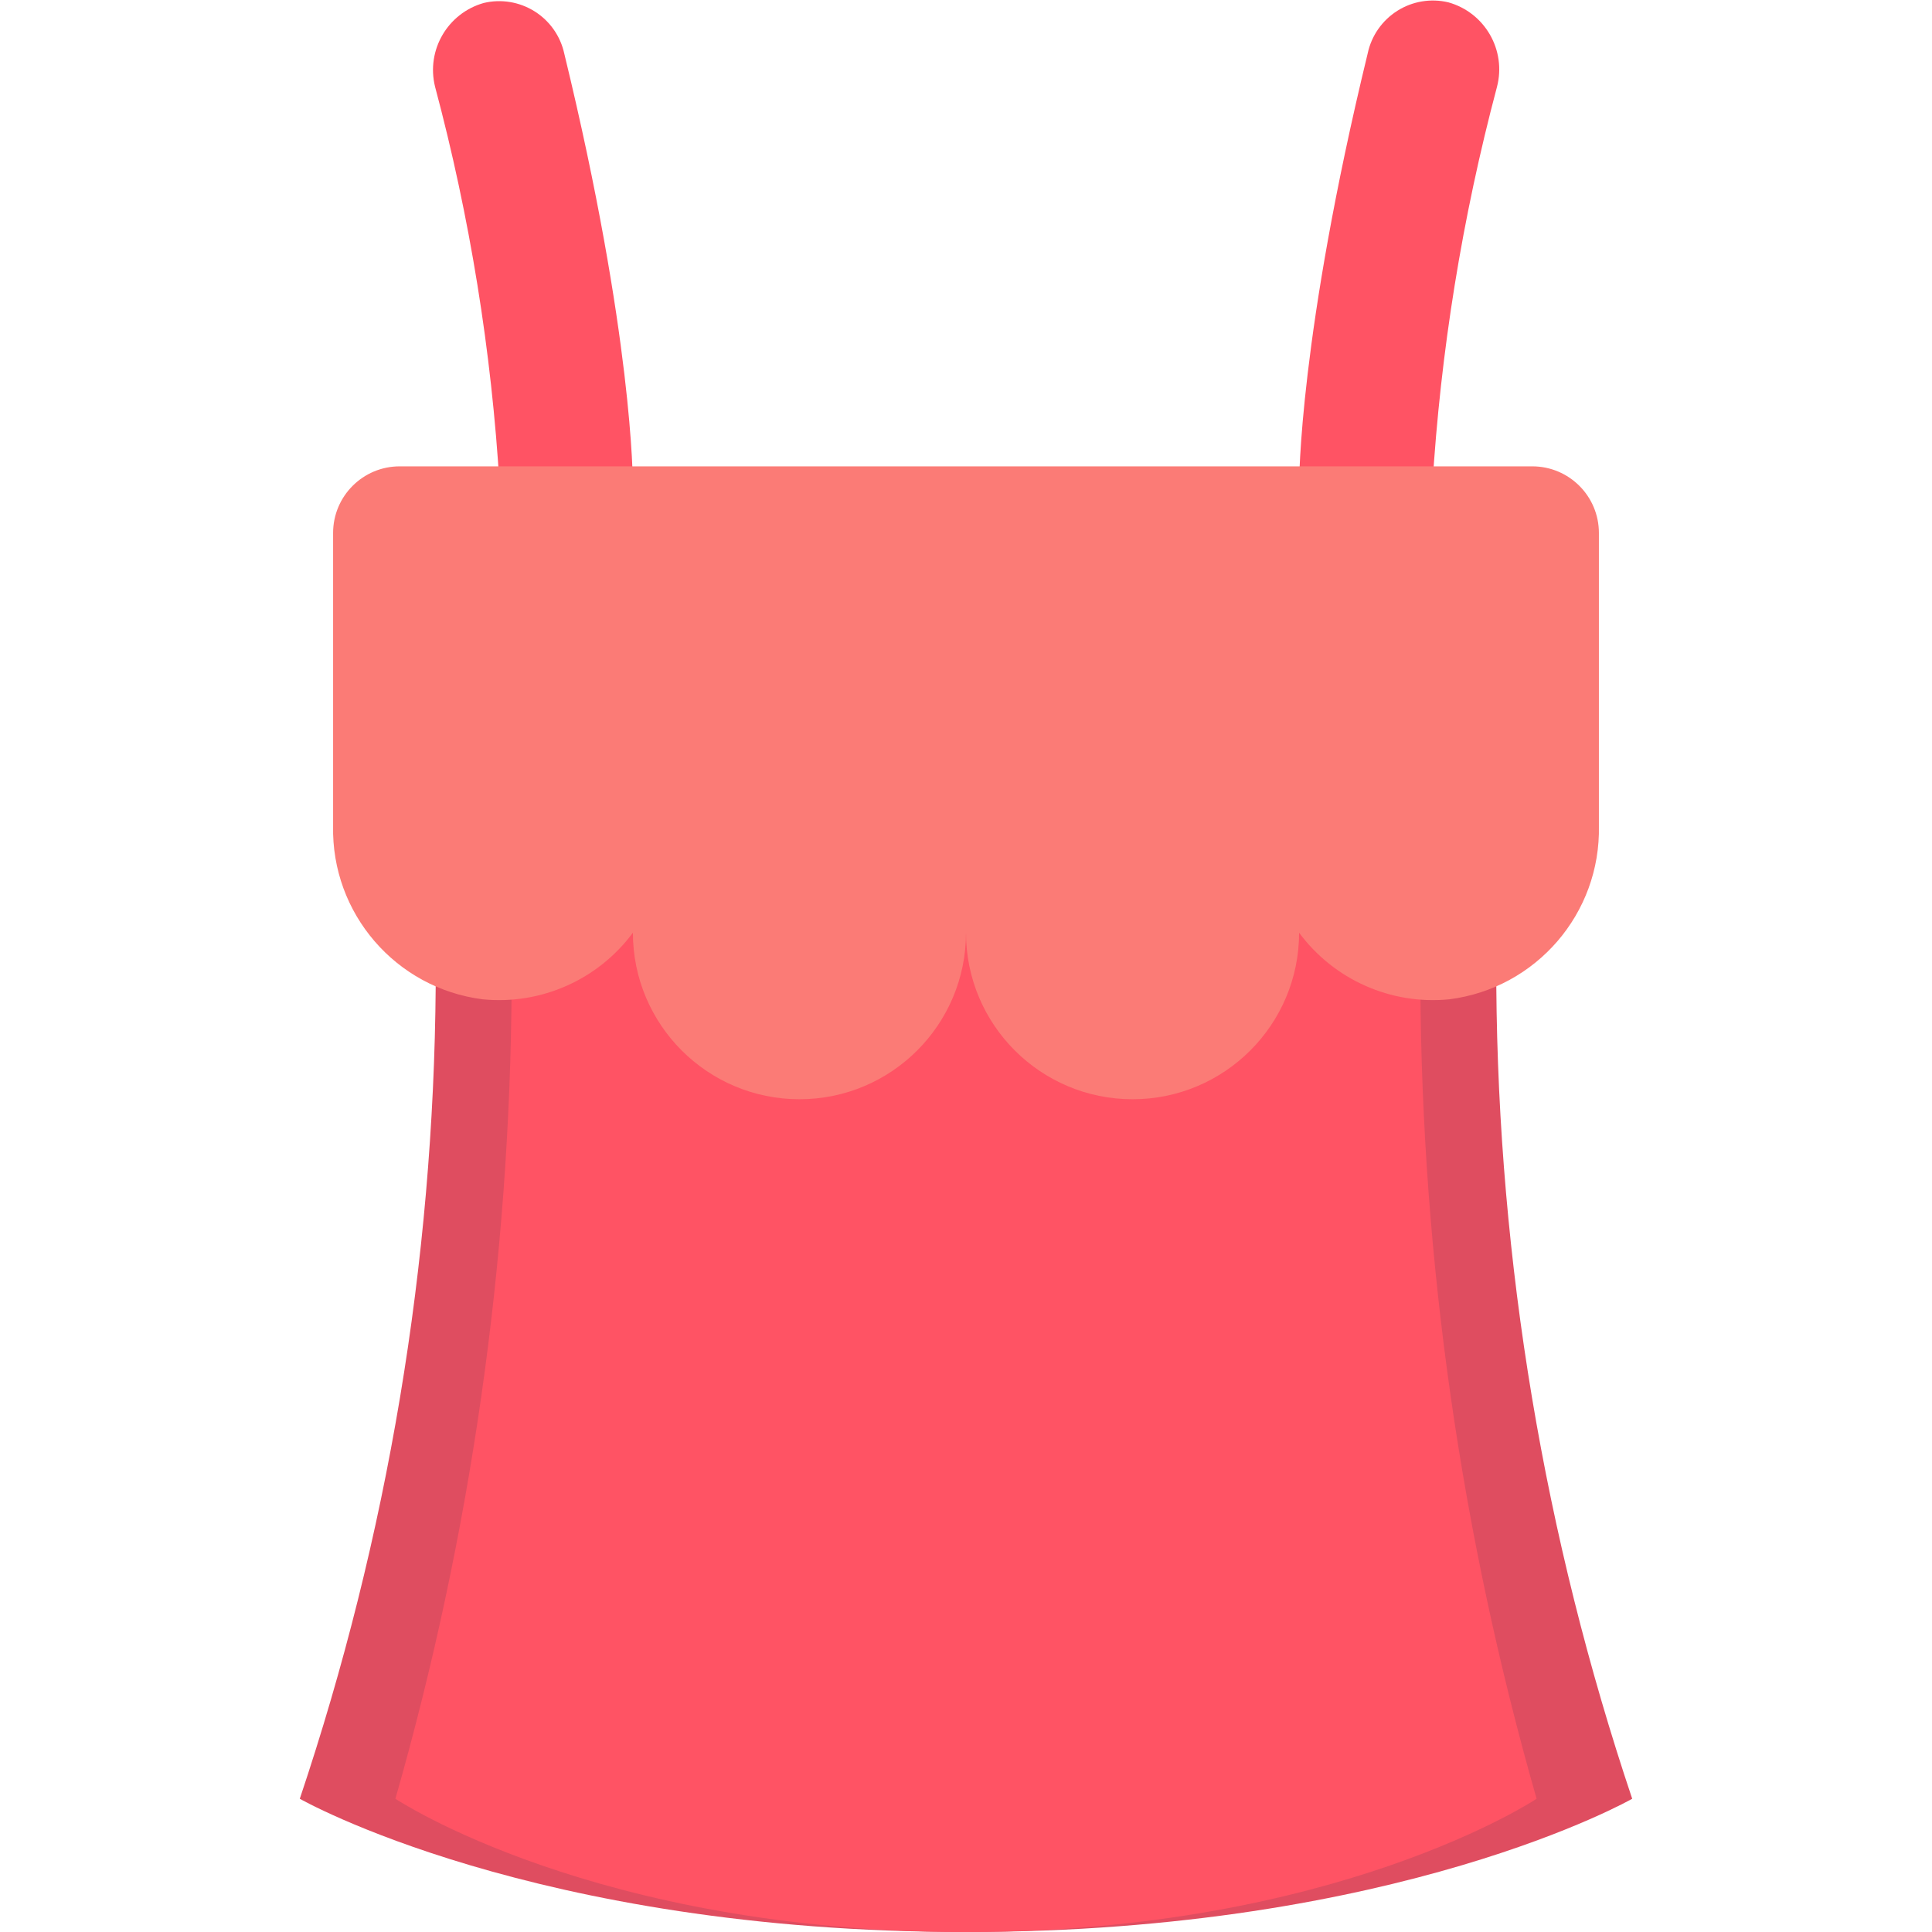<svg height="512" viewBox="0 0 40 58" width="512" xmlns="http://www.w3.org/2000/svg"><g id="063---Top" fill="none"><path id="Shape" d="m10 14.61c0-.18 0-4.53-2.06-13-.114-.525-.435-.983-.891-1.269-.455-.286-1.007-.377-1.529-.251-1.083.307-1.729 1.417-1.46 2.51 1.048 3.925 1.698 7.945 1.94 12z" fill="#ff5364"/><path id="Shape" d="m34 14.61c.246-4.055.896-8.074 1.94-12 .288-1.103-.362-2.233-1.46-2.54-.524-.125-1.077-.033-1.532.255s-.776.748-.888 1.275c-2.06 8.48-2.06 12.83-2.06 13.01z" fill="#ff5364"/><path id="Shape" d="m35.92 29.6c.061 8.298 1.439 16.534 4.08 24.4 0 0-7 4-20 4s-20-4-20-4c2.641-7.866 4.019-16.102 4.08-24.4l7.45-3.93h16.9z" fill="#df4d60"/><path id="Shape" d="m33.64 29.6c.046 8.254 1.22 16.464 3.49 24.4 0 0-6 4-17.13 4s-17.13-4-17.13-4c2.27-7.936 3.444-16.146 3.49-24.4l6.38-3.93h14.48z" fill="#ff5364"/><path id="Shape" d="m39 16v8.79c.057 2.63-1.881 4.878-4.49 5.21-1.75.173-3.463-.586-4.51-2 0 2.761-2.239 5-5 5s-5-2.239-5-5c0 2.761-2.239 5-5 5s-5-2.239-5-5c-1.047 1.414-2.76 2.173-4.51 2-2.609-.332-4.547-2.58-4.49-5.21v-8.79c0-1.105.895-2 2-2h34c1.105 0 2 .895 2 2z" fill="#fb7b76"/></g></svg>